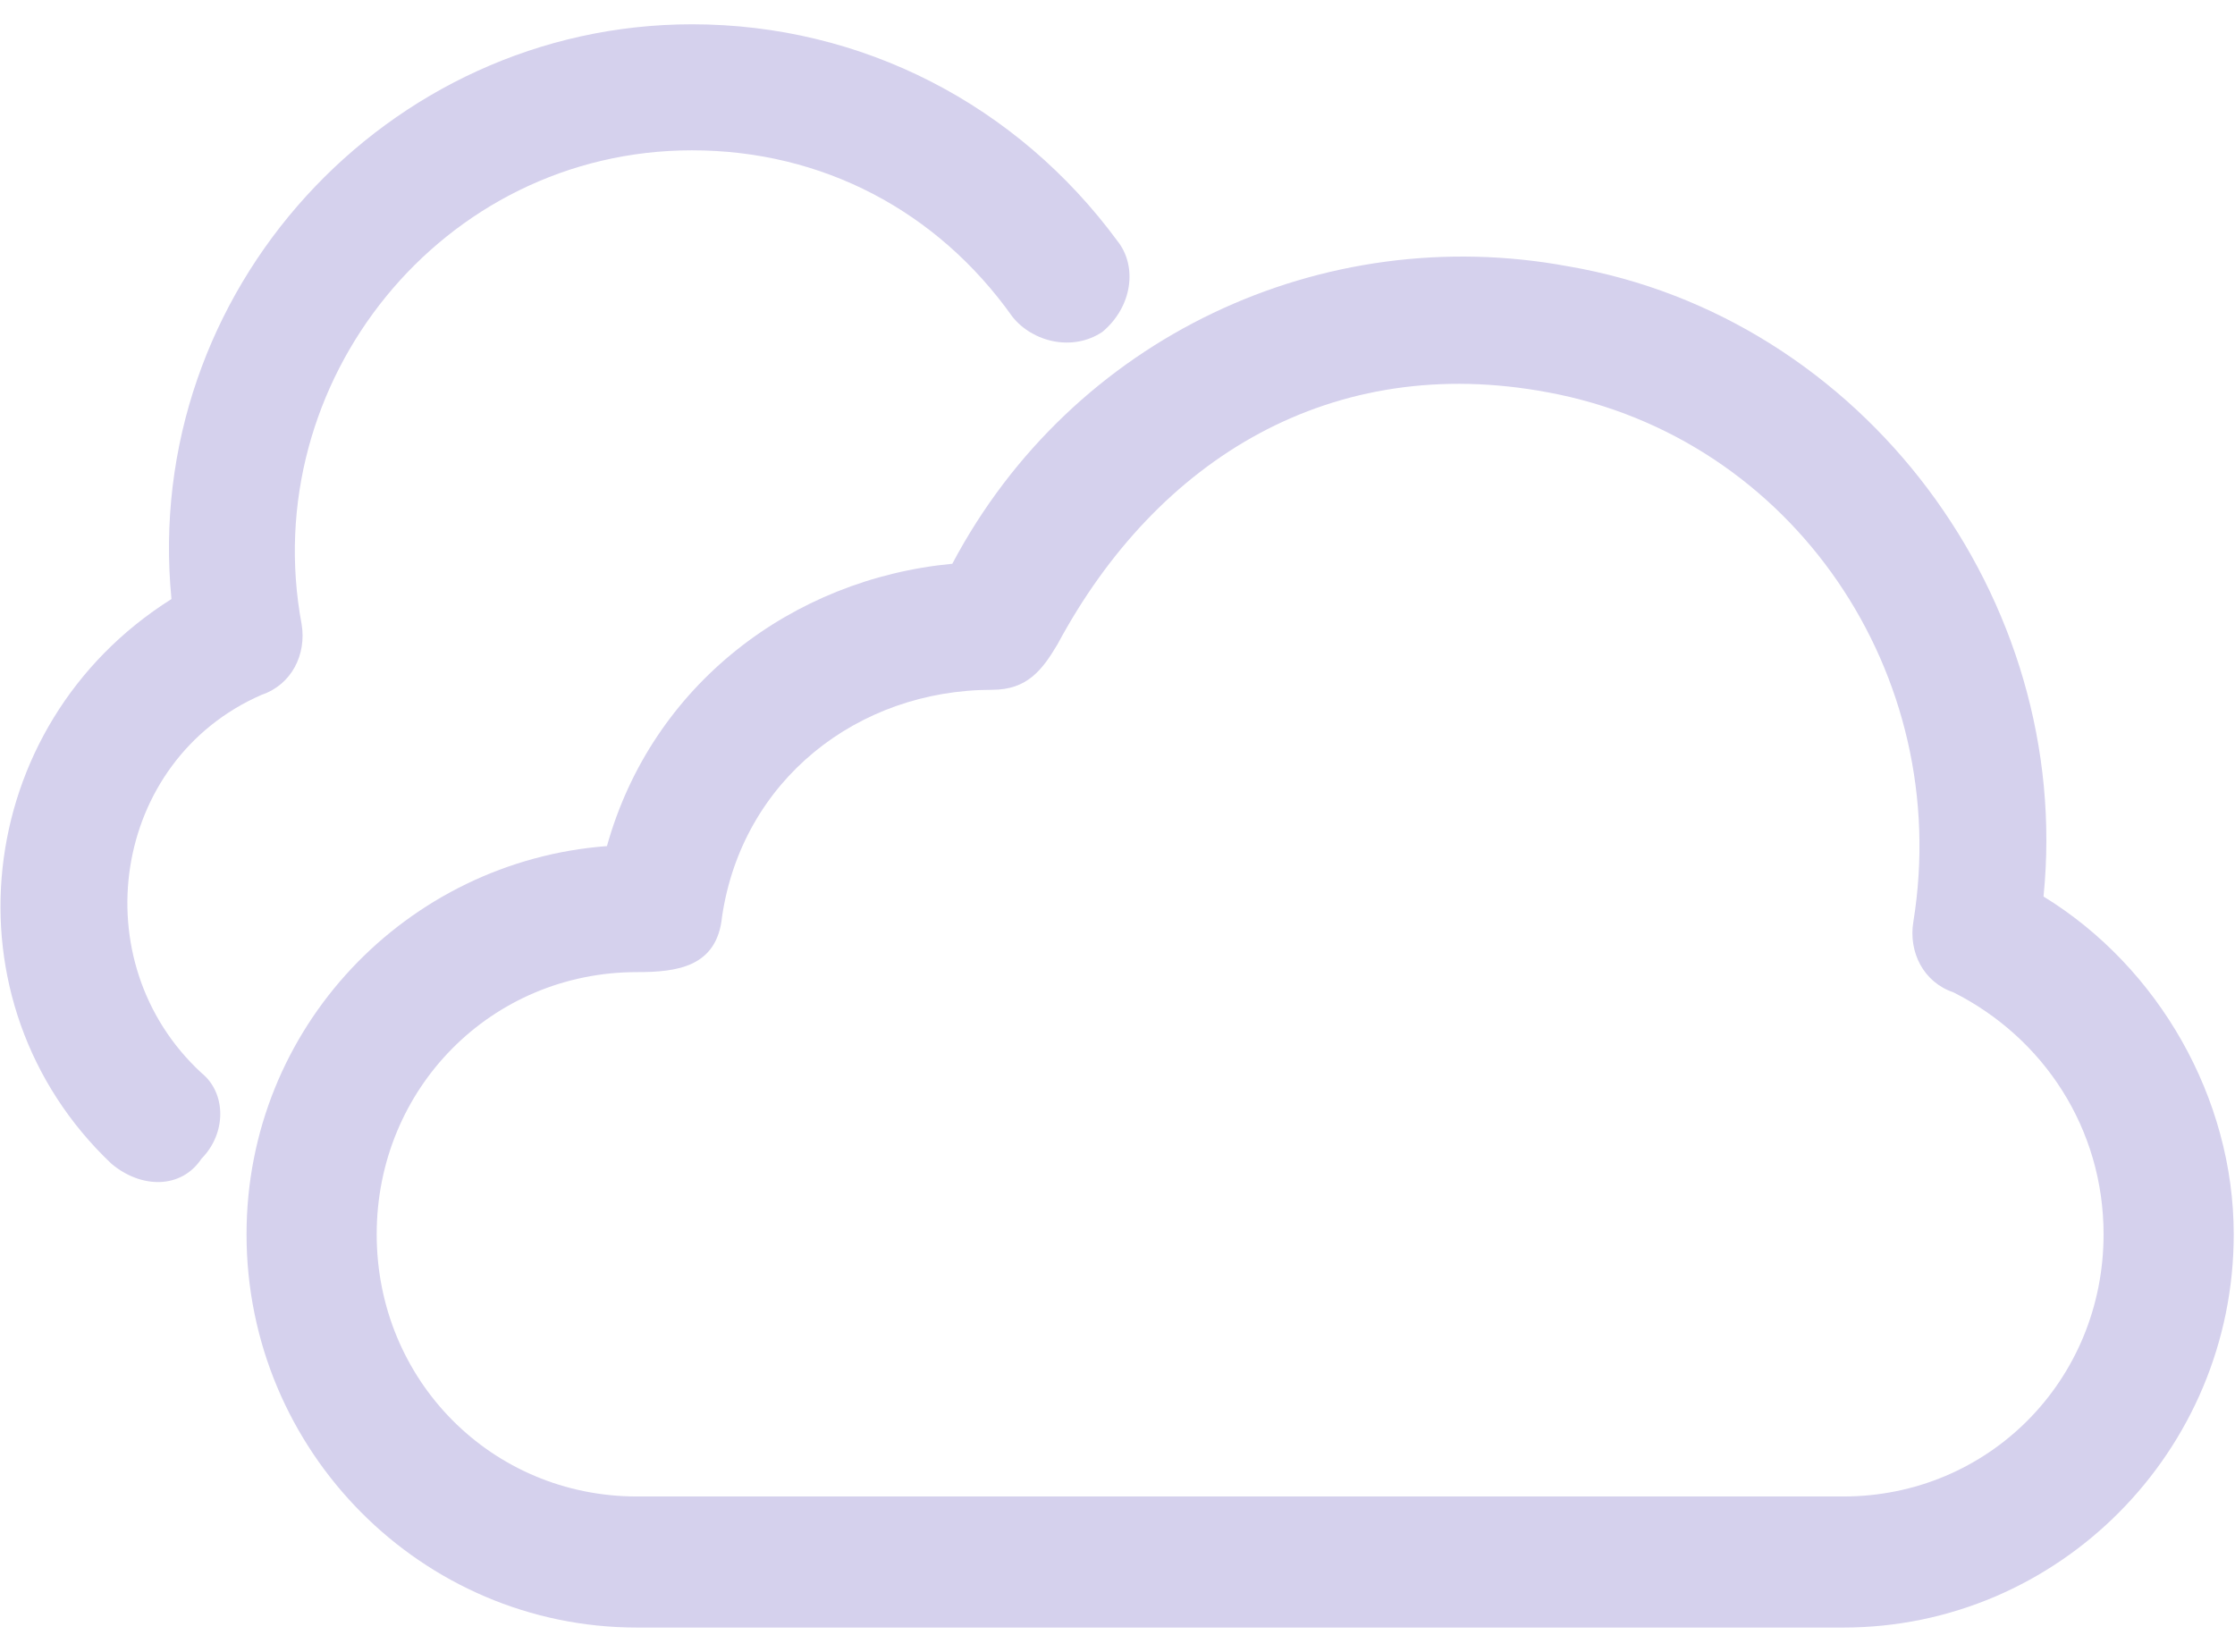 <svg width="46" height="34" viewBox="0 0 46 34" fill="none" xmlns="http://www.w3.org/2000/svg">
<g clip-path="url(#clip0_945_58726)">
<path d="M12.492 17.415C13.419 14.094 16.304 11.915 19.6 11.604C22.073 6.934 27.224 4.547 32.272 5.481C38.35 6.519 42.677 12.33 42.059 18.453C44.428 19.906 45.974 22.604 45.974 25.406C45.974 29.868 42.368 33.5 37.938 33.5H13.11C8.68 33.5 5.074 29.868 5.074 25.406C5.074 21.151 8.371 17.727 12.492 17.415ZM14.861 18.868C14.758 19.906 13.934 20.009 13.11 20.009C10.123 20.009 7.753 22.396 7.753 25.406C7.753 28.415 10.123 30.802 13.11 30.802H37.938C40.925 30.802 43.295 28.415 43.295 25.406C43.295 23.227 42.059 21.359 40.204 20.425C39.586 20.217 39.277 19.594 39.38 18.972C40.204 13.887 36.908 9.01 31.86 8.076C27.43 7.245 23.824 9.425 21.764 13.264C21.455 13.783 21.146 14.198 20.424 14.198C17.643 14.198 15.274 16.066 14.861 18.868Z" fill="#D5D1ED"/>
<path d="M23 4.962C23.412 5.481 23.309 6.311 22.691 6.83C22.073 7.245 21.249 7.038 20.837 6.519C19.291 4.34 16.922 3.094 14.243 3.094C9.092 3.094 5.28 7.868 6.208 12.849C6.311 13.472 6.002 14.094 5.383 14.302C2.293 15.651 1.675 19.802 4.147 22.085C4.662 22.5 4.662 23.33 4.147 23.849C3.735 24.472 2.911 24.472 2.293 23.953C-1.21 20.632 -0.592 14.925 3.529 12.33C2.911 6 7.959 0.5 14.243 0.5C17.746 0.5 20.939 2.16 23 4.962Z" fill="#D5D1ED"/>
</g>
<defs>
<clipPath id="clip0_945_58726">
<rect width="46" height="33" fill="white" transform="translate(0 0.5)"/>
</clipPath>
</defs>
</svg>
